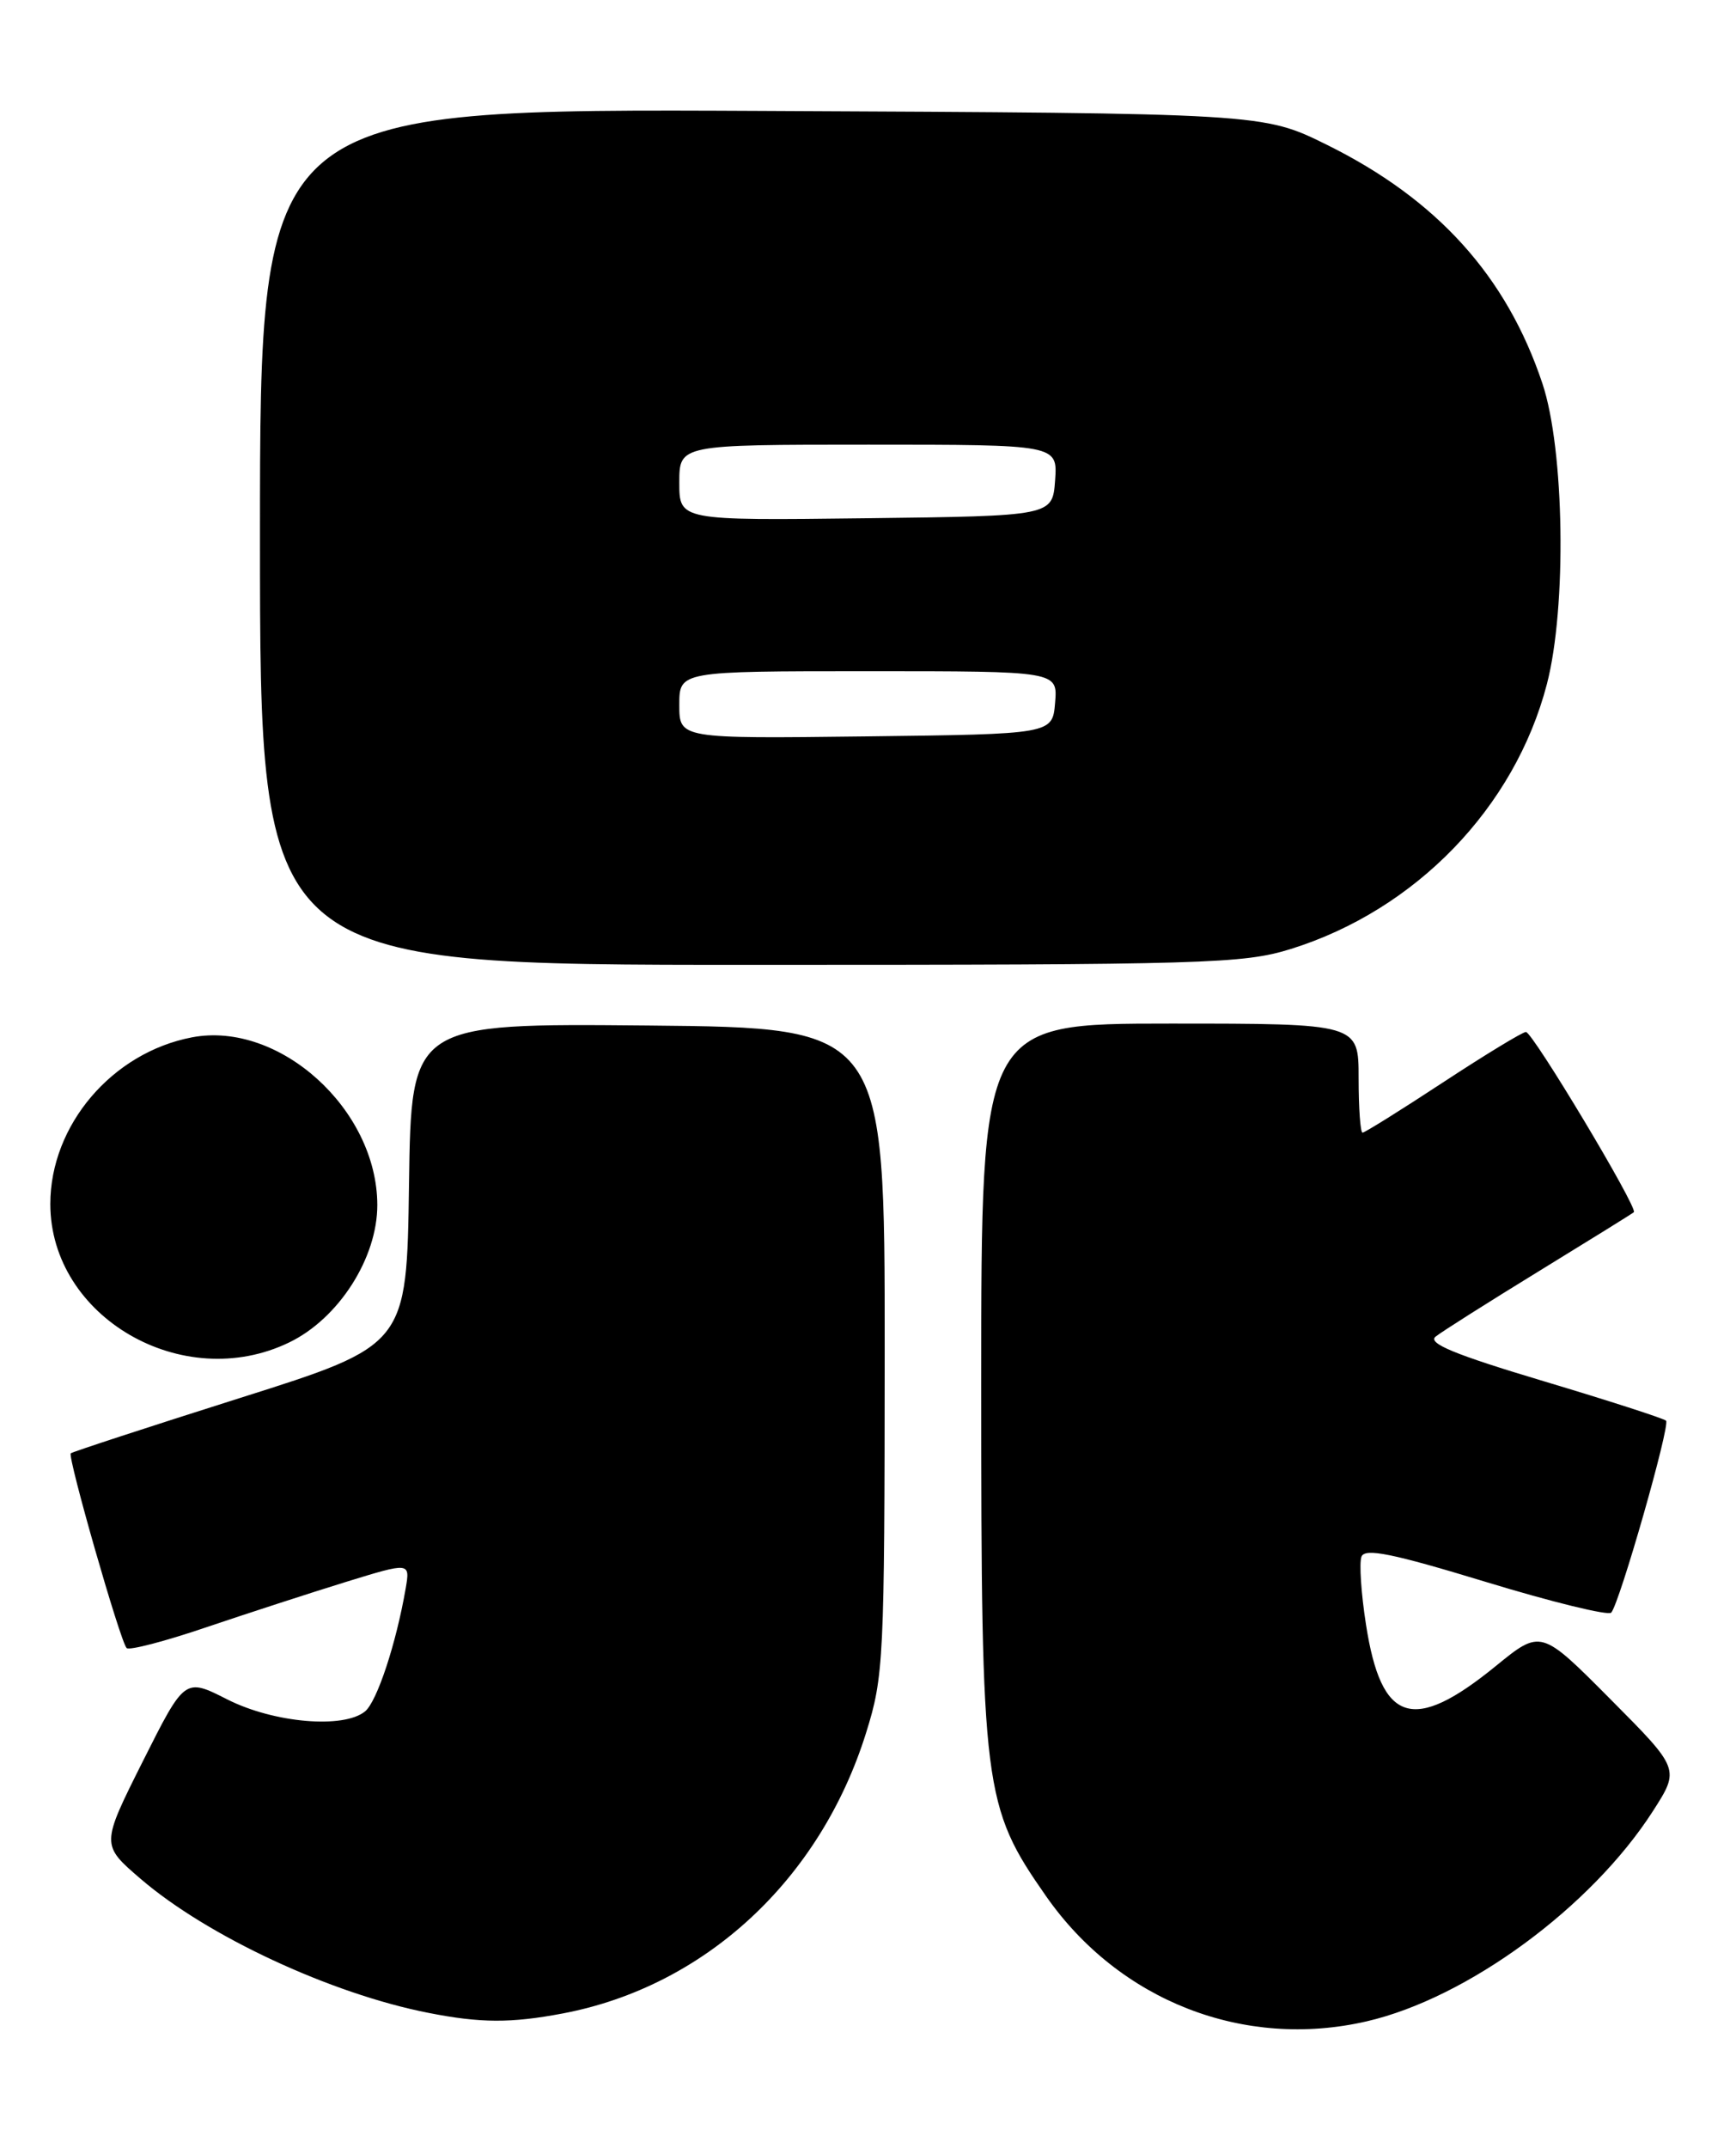 <?xml version="1.0" encoding="UTF-8" standalone="no"?>
<!DOCTYPE svg PUBLIC "-//W3C//DTD SVG 1.1//EN" "http://www.w3.org/Graphics/SVG/1.1/DTD/svg11.dtd" >
<svg xmlns="http://www.w3.org/2000/svg" xmlns:xlink="http://www.w3.org/1999/xlink" version="1.1" viewBox="0 0 207 256">
 <g >
 <path fill="currentColor"
d=" M 162.97 240.92 C 174.97 238.15 189.74 227.31 197.09 215.87 C 200.31 210.85 200.31 210.85 192.02 202.52 C 183.74 194.19 183.74 194.19 178.35 198.58 C 168.48 206.62 164.71 205.41 162.88 193.63 C 162.30 189.93 162.06 186.29 162.34 185.54 C 162.75 184.49 165.98 185.14 177.18 188.55 C 185.05 190.95 191.77 192.59 192.12 192.21 C 193.12 191.10 199.19 169.86 198.66 169.33 C 198.40 169.07 191.81 166.94 184.02 164.61 C 173.46 161.45 170.19 160.10 171.18 159.31 C 171.90 158.73 177.45 155.22 183.50 151.51 C 189.55 147.80 194.65 144.64 194.82 144.48 C 195.35 144.01 182.75 123.00 181.95 123.00 C 181.55 123.00 177.11 125.70 172.08 129.00 C 167.06 132.30 162.73 135.00 162.47 135.00 C 162.21 135.00 162.00 132.07 162.00 128.50 C 162.00 122.00 162.00 122.00 139.50 122.00 C 117.00 122.00 117.00 122.00 117.00 164.89 C 117.00 213.34 117.25 215.29 124.73 226.00 C 133.46 238.50 148.33 244.30 162.97 240.92 Z  M 67.11 239.98 C 84.05 236.77 97.79 224.06 103.27 206.54 C 105.38 199.80 105.47 197.85 105.49 161.00 C 105.50 122.50 105.50 122.50 77.27 122.23 C 49.04 121.97 49.04 121.97 48.77 141.15 C 48.50 160.34 48.50 160.34 28.63 166.62 C 17.70 170.08 8.62 173.05 8.44 173.22 C 8.03 173.63 14.35 195.69 15.10 196.43 C 15.40 196.74 19.67 195.63 24.58 193.96 C 29.49 192.30 36.97 189.87 41.21 188.56 C 48.91 186.19 48.91 186.19 48.37 189.34 C 47.23 195.93 44.96 202.78 43.54 203.97 C 40.99 206.08 32.65 205.36 27.10 202.55 C 22.03 199.98 22.03 199.98 17.03 209.93 C 12.04 219.88 12.04 219.88 16.77 223.94 C 24.72 230.77 39.45 237.63 51.08 239.91 C 57.31 241.14 60.93 241.15 67.11 239.98 Z  M 34.49 160.00 C 40.39 157.15 45.01 149.93 44.99 143.60 C 44.96 132.20 33.29 121.66 22.89 123.64 C 13.36 125.46 6.00 134.11 6.00 143.50 C 6.00 156.99 21.81 166.15 34.49 160.00 Z  M 153.91 113.11 C 168.80 108.47 180.62 96.26 184.45 81.54 C 186.83 72.40 186.55 53.59 183.92 45.72 C 179.65 32.92 171.37 23.76 158.20 17.25 C 150.61 13.50 150.61 13.50 90.80 13.22 C 31.00 12.94 31.00 12.94 31.00 63.97 C 31.00 115.00 31.00 115.00 89.41 115.00 C 143.93 115.00 148.23 114.87 153.91 113.11 Z  M 81.00 84.02 C 81.00 80.00 81.00 80.00 103.56 80.00 C 126.12 80.00 126.12 80.00 125.81 83.75 C 125.50 87.50 125.50 87.50 103.25 87.77 C 81.00 88.04 81.00 88.04 81.00 84.02 Z  M 81.00 57.52 C 81.00 53.00 81.00 53.00 103.56 53.00 C 126.11 53.00 126.11 53.00 125.81 57.25 C 125.50 61.50 125.50 61.50 103.25 61.77 C 81.00 62.04 81.00 62.04 81.00 57.52 Z "/>
</g>
</svg>